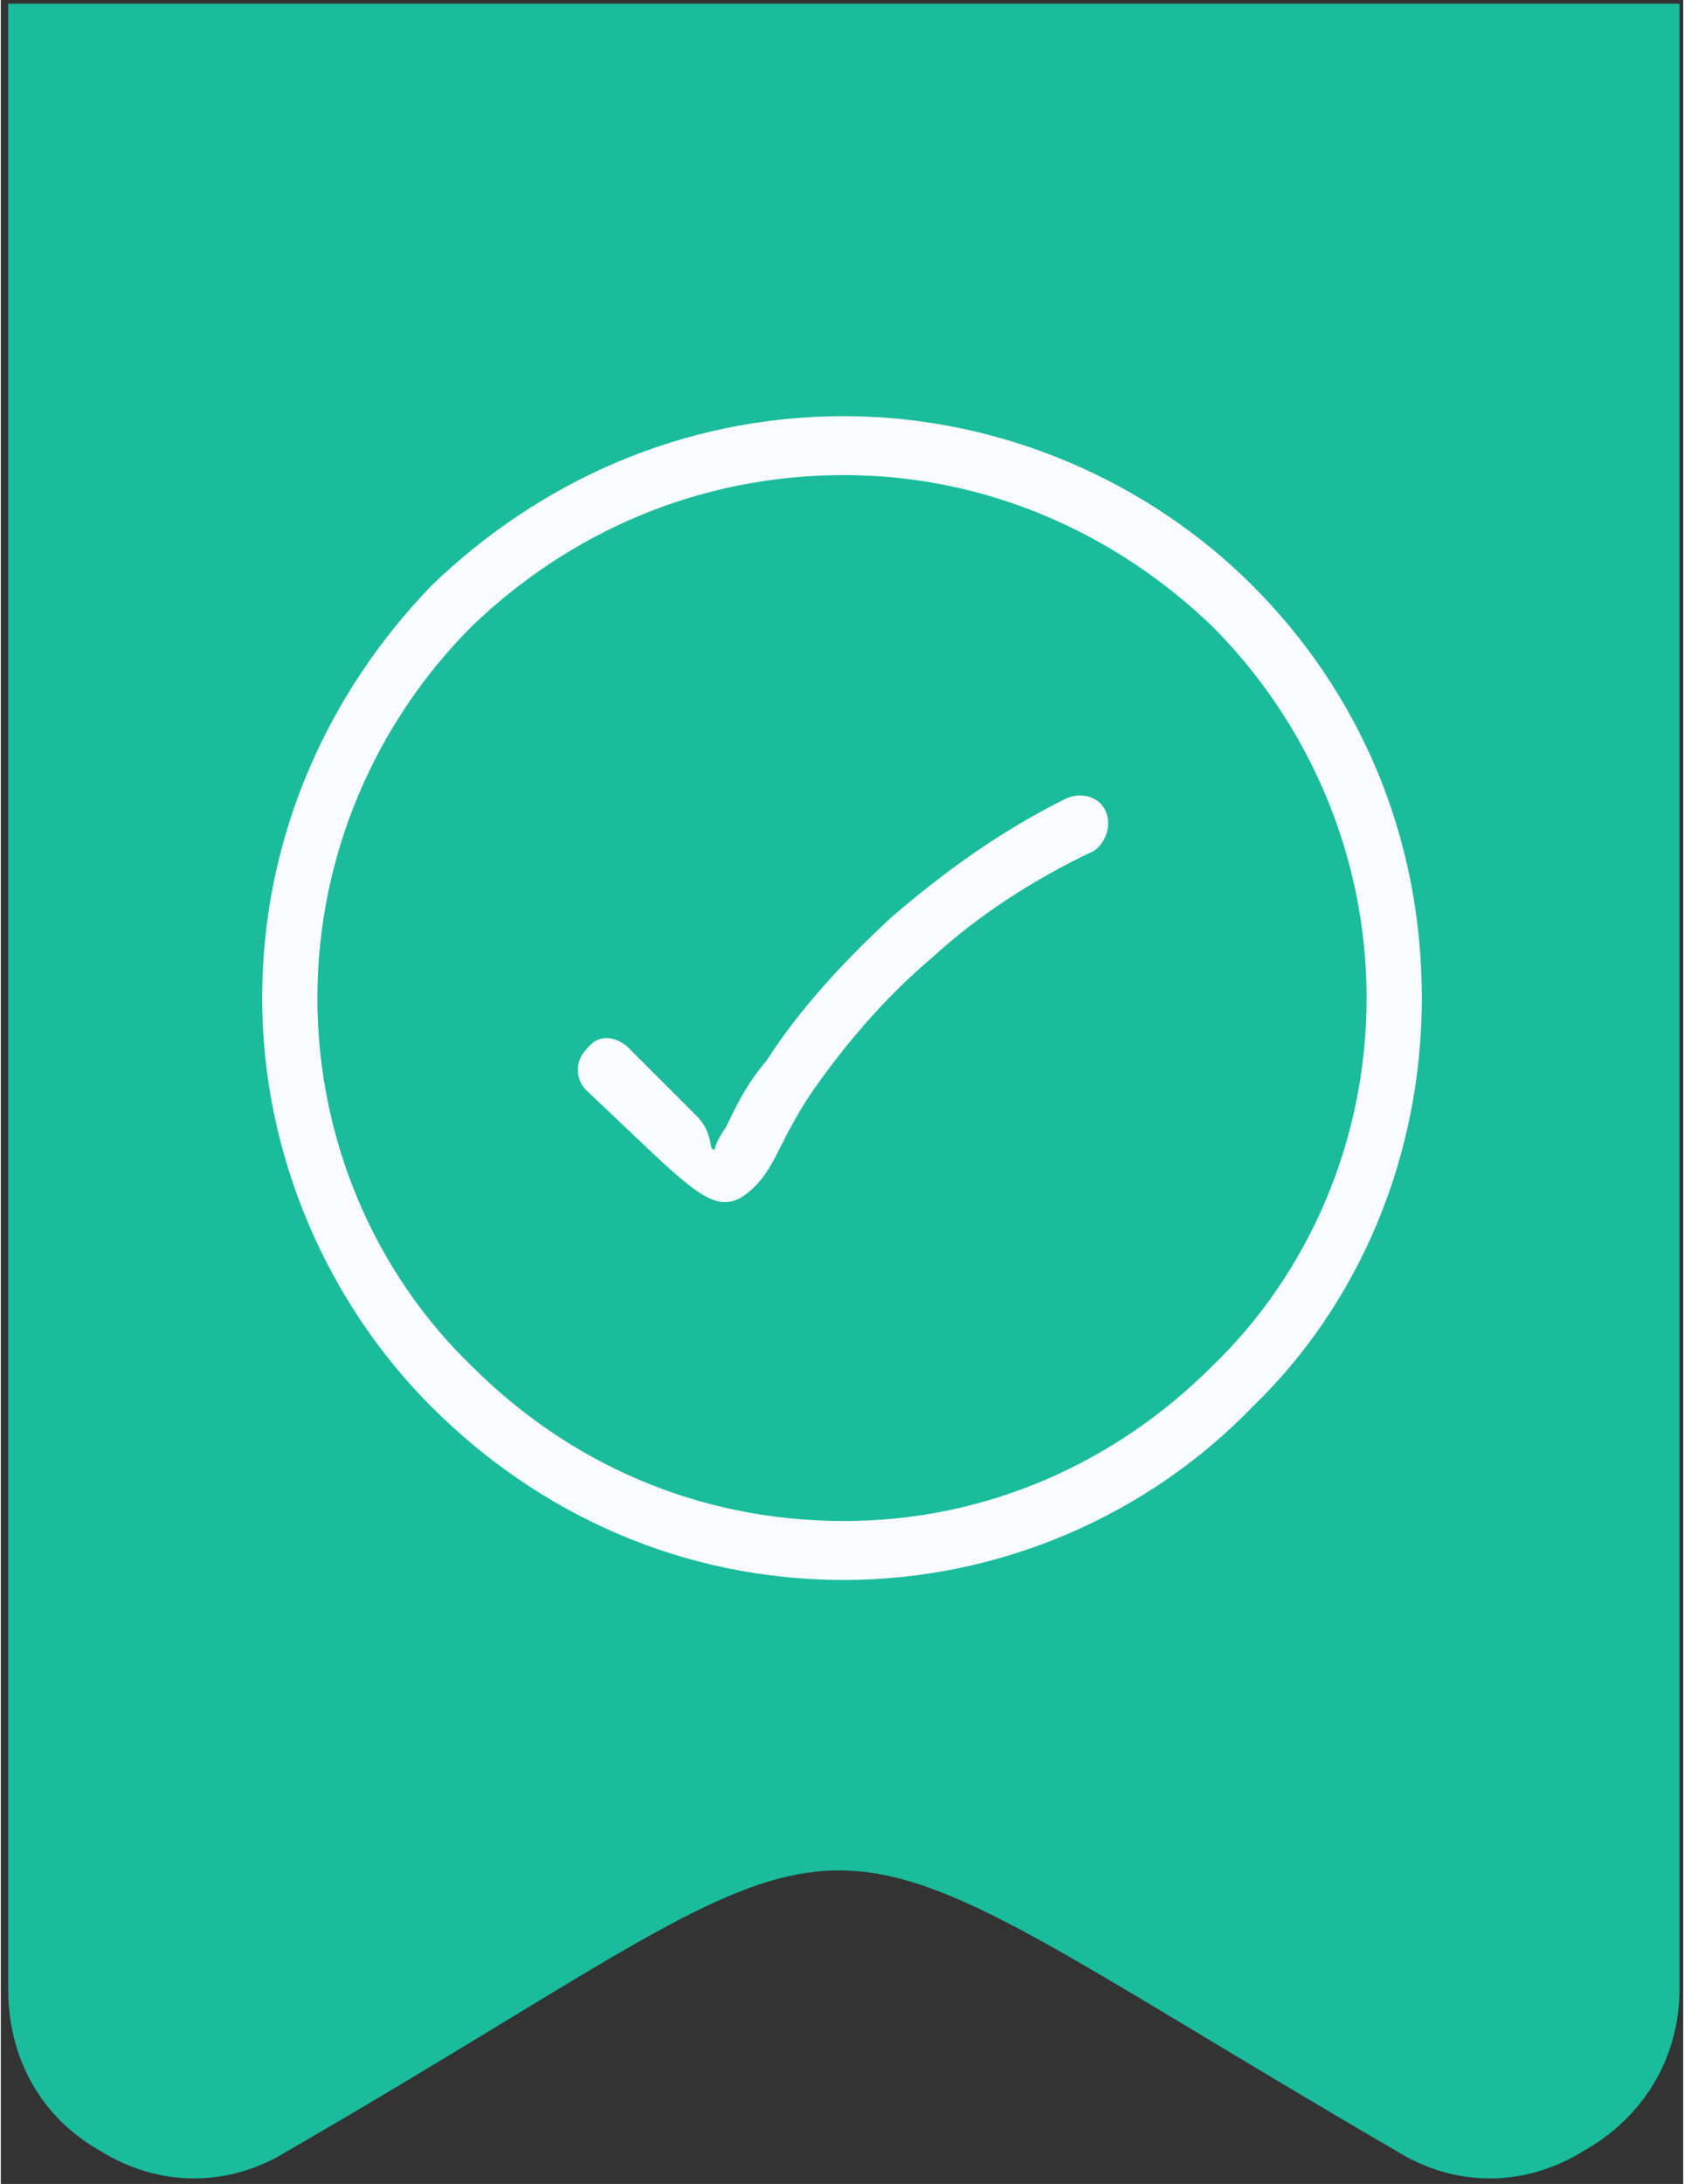<?xml version="1.0" encoding="UTF-8"?>
<!DOCTYPE svg PUBLIC "-//W3C//DTD SVG 1.1//EN" "http://www.w3.org/Graphics/SVG/1.1/DTD/svg11.dtd">
<!-- Creator: CorelDRAW X7 -->
<svg xmlns="http://www.w3.org/2000/svg" xml:space="preserve" width="4.572mm" height="5.927mm" version="1.1" style="shape-rendering:geometricPrecision; text-rendering:geometricPrecision; image-rendering:optimizeQuality; fill-rule:evenodd; clip-rule:evenodd"
viewBox="0 0 457 593"
 xmlns:xlink="http://www.w3.org/1999/xlink">
 <rect x="0" y="0" width="457" height="593" fill="#333333" stroke="none"/>
 <defs>
  <style type="text/css">
   <![CDATA[
    .fil0 {fill:#1ABC9C}
    .fil1 {fill:#FAFBFF;fill-rule:nonzero}
   ]]>
  </style>
 </defs>
 <g id="Layer_x0020_1">
  <g id="_395366310368">
   <path class="fil0" d="M2 1l0 145 0 394c0,19 9,35 25,44 16,10 35,10 51,0 173,-100 124,-103 301,0 16,10 35,10 51,0 16,-9 26,-25 26,-44l0 -394 0 -145 0 0 -454 0 0 0z"/>
   <path class="fil1" d="M229 113c43,0 83,18 111,46 29,29 46,68 46,112 0,43 -17,83 -46,111l0 0c-28,29 -68,47 -111,47 -44,0 -83,-18 -112,-47l0 0 0 0 0 0c-28,-28 -46,-68 -46,-111 0,-44 18,-83 46,-112l0 0 0 0c29,-28 68,-46 112,-46zm-70 183c-3,-3 -3,-8 0,-11 3,-4 7,-4 11,-1l19 19c5,5 3,10 5,9 0,-1 1,-3 3,-6 2,-4 5,-11 11,-18 9,-14 21,-27 34,-39 14,-12 29,-23 47,-32 4,-2 9,-1 11,3 2,4 0,9 -3,11 -17,8 -32,18 -44,29 -13,11 -24,24 -33,37 -4,6 -7,12 -9,16 -2,4 -4,7 -6,9 -8,8 -13,5 -27,-8l-19 -18zm170 -126c-26,-25 -61,-41 -100,-41 -40,0 -75,16 -101,41l0 0c-26,26 -42,62 -42,101 0,39 16,75 42,100l0 0c26,26 61,42 101,42 39,0 74,-16 100,-42l0 0 0 0c26,-25 42,-61 42,-100 0,-39 -16,-75 -42,-101z"/>
  </g>
 </g>
</svg>
